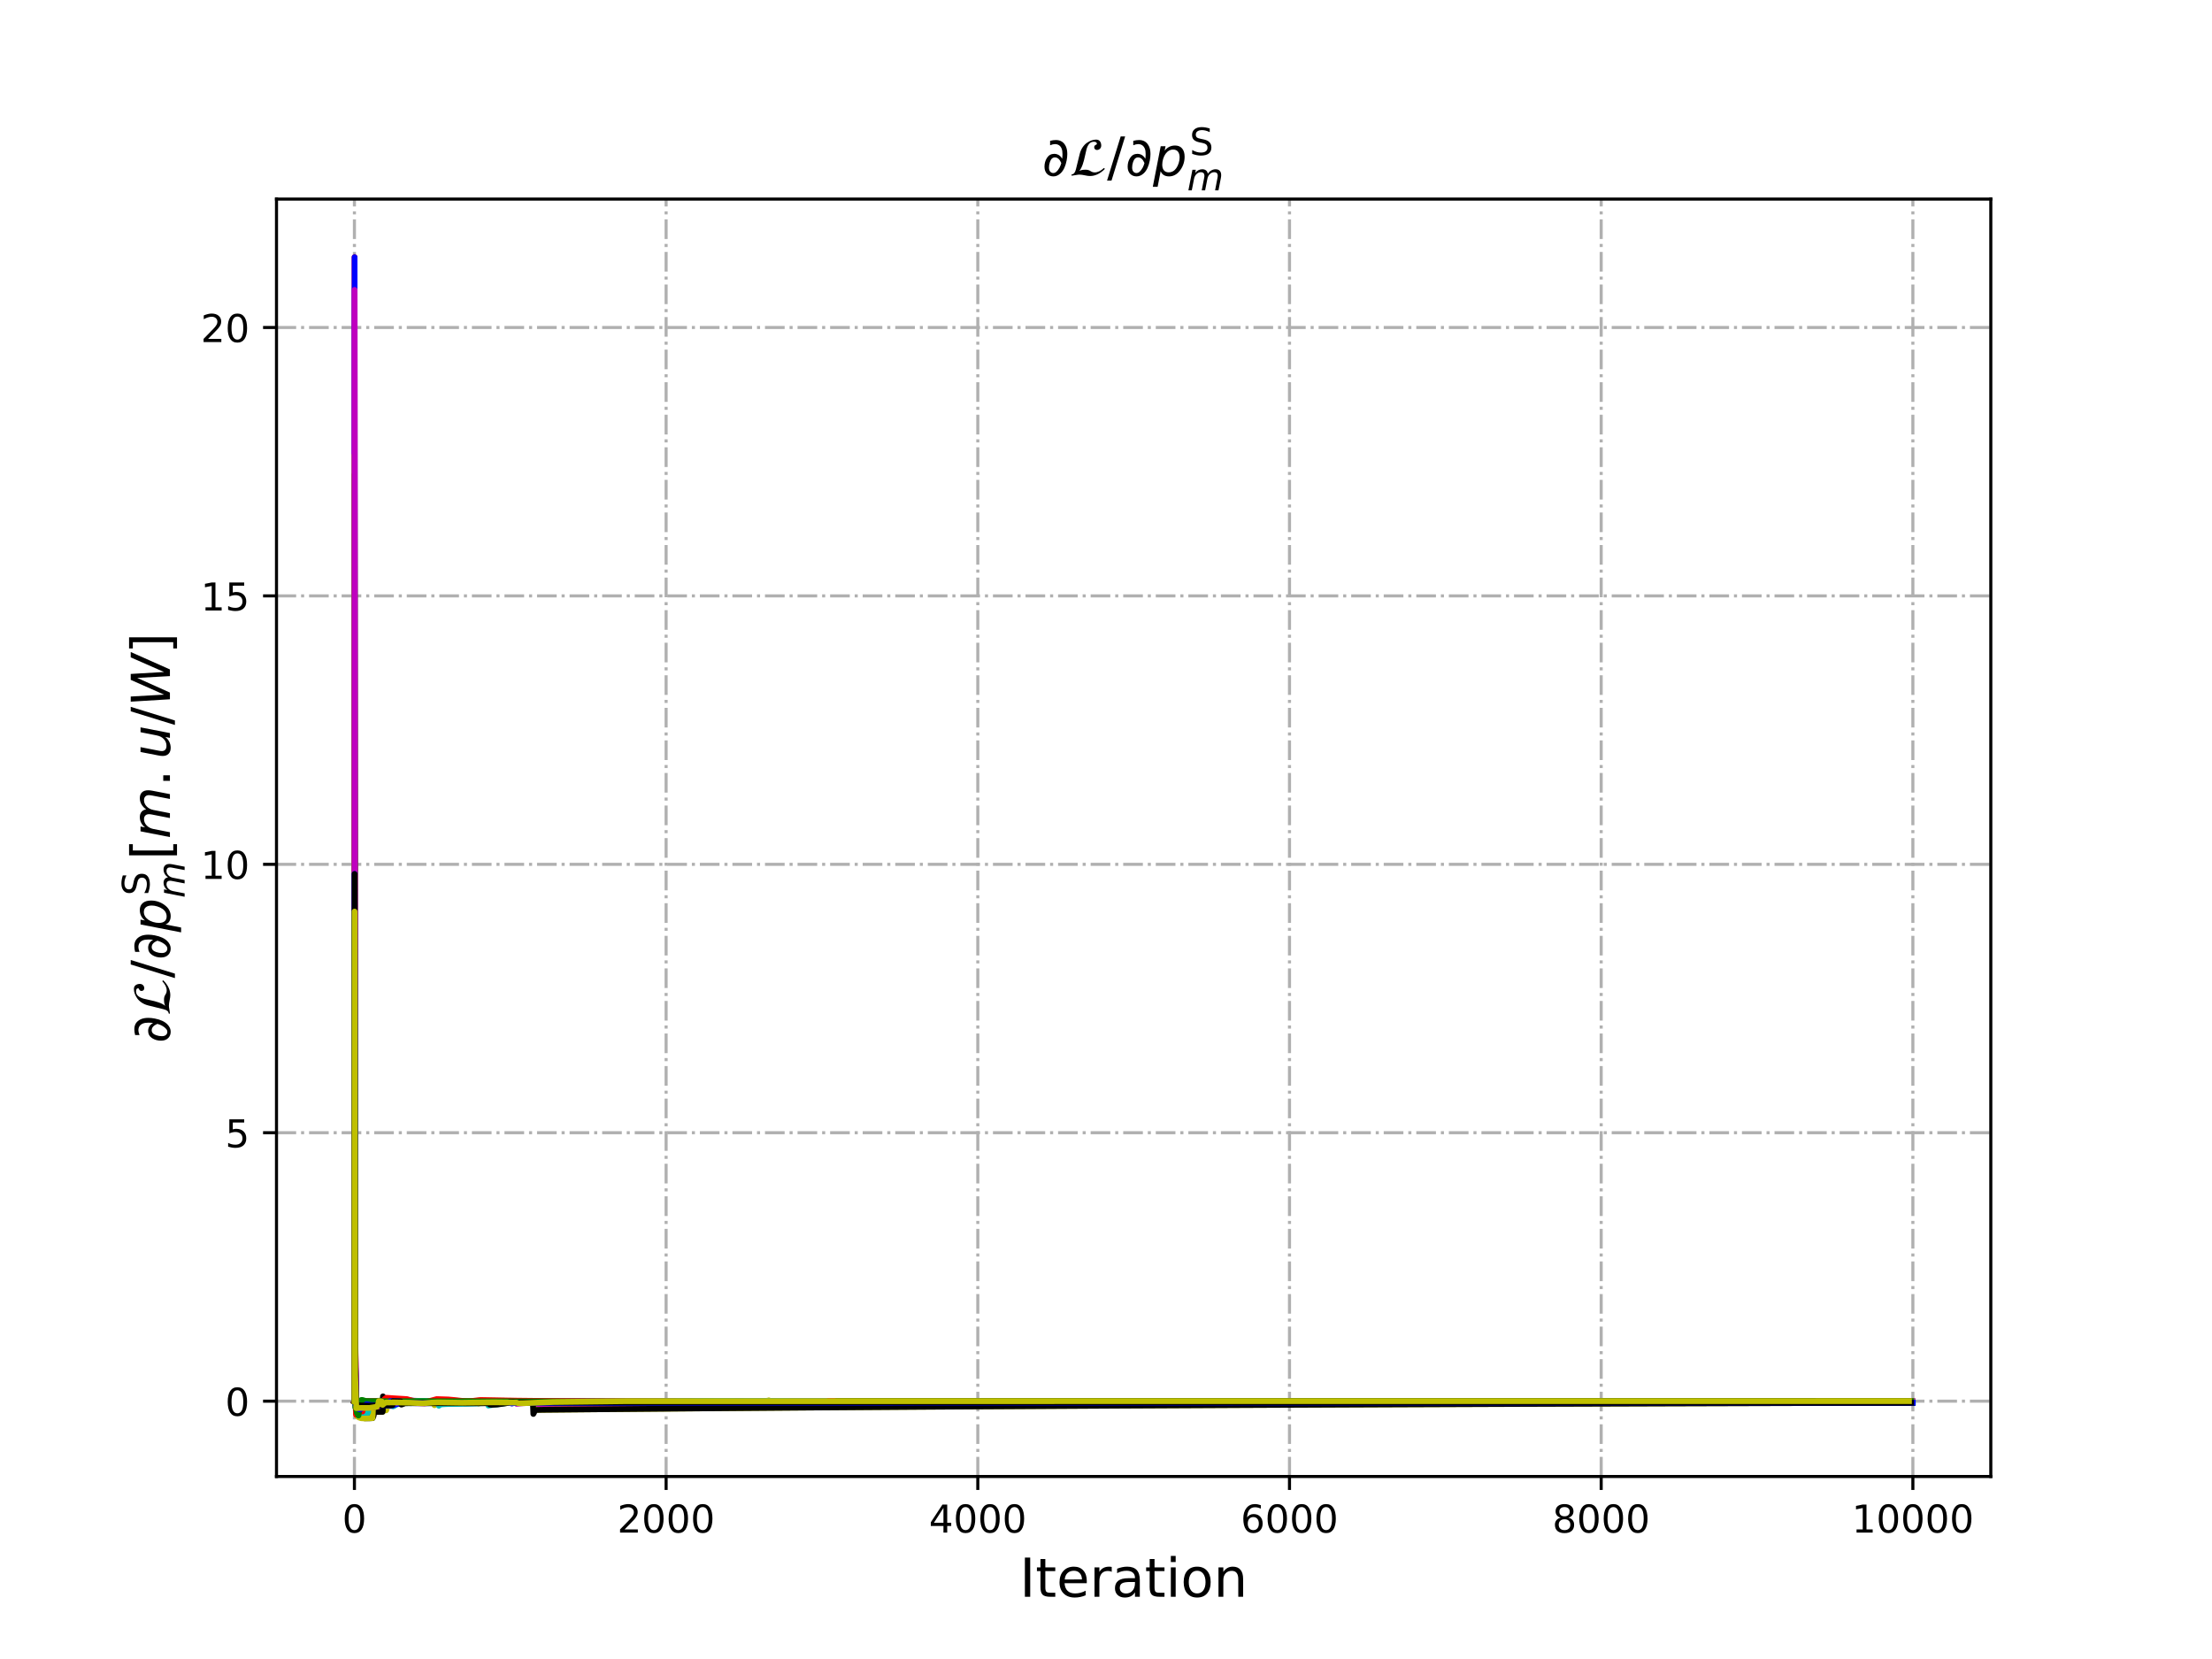 <?xml version="1.0" encoding="utf-8" standalone="no"?>
<!DOCTYPE svg PUBLIC "-//W3C//DTD SVG 1.1//EN"
  "http://www.w3.org/Graphics/SVG/1.1/DTD/svg11.dtd">
<!-- Created with matplotlib (http://matplotlib.org/) -->
<svg height="432pt" version="1.1" viewBox="0 0 576 432" width="576pt" xmlns="http://www.w3.org/2000/svg" xmlns:xlink="http://www.w3.org/1999/xlink">
 <defs>
  <style type="text/css">
*{stroke-linecap:butt;stroke-linejoin:round;}
  </style>
 </defs>
 <g id="figure_1">
  <g id="patch_1">
   <path d="M 0 432 
L 576 432 
L 576 0 
L 0 0 
z
" style="fill:#ffffff;"/>
  </g>
  <g id="axes_1">
   <g id="patch_2">
    <path d="M 72 384.48 
L 518.4 384.48 
L 518.4 51.84 
L 72 51.84 
z
" style="fill:#ffffff;"/>
   </g>
   <g id="matplotlib.axis_1">
    <g id="xtick_1">
     <g id="line2d_1">
      <path clip-path="url(#p2fcd6b8fbc)" d="M 92.291 384.48 
L 92.291 51.84 
" style="fill:none;stroke:#b0b0b0;stroke-dasharray:5.12,1.28,0.8,1.28;stroke-dashoffset:0;stroke-width:0.8;"/>
     </g>
     <g id="line2d_2">
      <defs>
       <path d="M 0 0 
L 0 3.5 
" id="m5655f7af2d" style="stroke:#000000;stroke-width:0.8;"/>
      </defs>
      <g>
       <use style="stroke:#000000;stroke-width:0.8;" x="92.291" xlink:href="#m5655f7af2d" y="384.48"/>
      </g>
     </g>
     <g id="text_1">
      <!-- 0 -->
      <defs>
       <path d="M 31.781 66.406 
Q 24.172 66.406 20.328 58.906 
Q 16.5 51.422 16.5 36.375 
Q 16.5 21.391 20.328 13.891 
Q 24.172 6.391 31.781 6.391 
Q 39.453 6.391 43.281 13.891 
Q 47.125 21.391 47.125 36.375 
Q 47.125 51.422 43.281 58.906 
Q 39.453 66.406 31.781 66.406 
z
M 31.781 74.219 
Q 44.047 74.219 50.516 64.516 
Q 56.984 54.828 56.984 36.375 
Q 56.984 17.969 50.516 8.266 
Q 44.047 -1.422 31.781 -1.422 
Q 19.531 -1.422 13.062 8.266 
Q 6.594 17.969 6.594 36.375 
Q 6.594 54.828 13.062 64.516 
Q 19.531 74.219 31.781 74.219 
z
" id="DejaVuSans-30"/>
      </defs>
      <g transform="translate(89.11 399.078)scale(0.1 -0.1)">
       <use xlink:href="#DejaVuSans-30"/>
      </g>
     </g>
    </g>
    <g id="xtick_2">
     <g id="line2d_3">
      <path clip-path="url(#p2fcd6b8fbc)" d="M 173.455 384.48 
L 173.455 51.84 
" style="fill:none;stroke:#b0b0b0;stroke-dasharray:5.12,1.28,0.8,1.28;stroke-dashoffset:0;stroke-width:0.8;"/>
     </g>
     <g id="line2d_4">
      <g>
       <use style="stroke:#000000;stroke-width:0.8;" x="173.455" xlink:href="#m5655f7af2d" y="384.48"/>
      </g>
     </g>
     <g id="text_2">
      <!-- 2000 -->
      <defs>
       <path d="M 19.188 8.297 
L 53.609 8.297 
L 53.609 0 
L 7.328 0 
L 7.328 8.297 
Q 12.938 14.109 22.625 23.891 
Q 32.328 33.688 34.812 36.531 
Q 39.547 41.844 41.422 45.531 
Q 43.312 49.219 43.312 52.781 
Q 43.312 58.594 39.234 62.25 
Q 35.156 65.922 28.609 65.922 
Q 23.969 65.922 18.812 64.312 
Q 13.672 62.703 7.812 59.422 
L 7.812 69.391 
Q 13.766 71.781 18.938 73 
Q 24.125 74.219 28.422 74.219 
Q 39.75 74.219 46.484 68.547 
Q 53.219 62.891 53.219 53.422 
Q 53.219 48.922 51.531 44.891 
Q 49.859 40.875 45.406 35.406 
Q 44.188 33.984 37.641 27.219 
Q 31.109 20.453 19.188 8.297 
z
" id="DejaVuSans-32"/>
      </defs>
      <g transform="translate(160.73 399.078)scale(0.1 -0.1)">
       <use xlink:href="#DejaVuSans-32"/>
       <use x="63.623" xlink:href="#DejaVuSans-30"/>
       <use x="127.246" xlink:href="#DejaVuSans-30"/>
       <use x="190.869" xlink:href="#DejaVuSans-30"/>
      </g>
     </g>
    </g>
    <g id="xtick_3">
     <g id="line2d_5">
      <path clip-path="url(#p2fcd6b8fbc)" d="M 254.618 384.48 
L 254.618 51.84 
" style="fill:none;stroke:#b0b0b0;stroke-dasharray:5.12,1.28,0.8,1.28;stroke-dashoffset:0;stroke-width:0.8;"/>
     </g>
     <g id="line2d_6">
      <g>
       <use style="stroke:#000000;stroke-width:0.8;" x="254.618" xlink:href="#m5655f7af2d" y="384.48"/>
      </g>
     </g>
     <g id="text_3">
      <!-- 4000 -->
      <defs>
       <path d="M 37.797 64.312 
L 12.891 25.391 
L 37.797 25.391 
z
M 35.203 72.906 
L 47.609 72.906 
L 47.609 25.391 
L 58.016 25.391 
L 58.016 17.188 
L 47.609 17.188 
L 47.609 0 
L 37.797 0 
L 37.797 17.188 
L 4.891 17.188 
L 4.891 26.703 
z
" id="DejaVuSans-34"/>
      </defs>
      <g transform="translate(241.893 399.078)scale(0.1 -0.1)">
       <use xlink:href="#DejaVuSans-34"/>
       <use x="63.623" xlink:href="#DejaVuSans-30"/>
       <use x="127.246" xlink:href="#DejaVuSans-30"/>
       <use x="190.869" xlink:href="#DejaVuSans-30"/>
      </g>
     </g>
    </g>
    <g id="xtick_4">
     <g id="line2d_7">
      <path clip-path="url(#p2fcd6b8fbc)" d="M 335.782 384.48 
L 335.782 51.84 
" style="fill:none;stroke:#b0b0b0;stroke-dasharray:5.12,1.28,0.8,1.28;stroke-dashoffset:0;stroke-width:0.8;"/>
     </g>
     <g id="line2d_8">
      <g>
       <use style="stroke:#000000;stroke-width:0.8;" x="335.782" xlink:href="#m5655f7af2d" y="384.48"/>
      </g>
     </g>
     <g id="text_4">
      <!-- 6000 -->
      <defs>
       <path d="M 33.016 40.375 
Q 26.375 40.375 22.484 35.828 
Q 18.609 31.297 18.609 23.391 
Q 18.609 15.531 22.484 10.953 
Q 26.375 6.391 33.016 6.391 
Q 39.656 6.391 43.531 10.953 
Q 47.406 15.531 47.406 23.391 
Q 47.406 31.297 43.531 35.828 
Q 39.656 40.375 33.016 40.375 
z
M 52.594 71.297 
L 52.594 62.312 
Q 48.875 64.062 45.094 64.984 
Q 41.312 65.922 37.594 65.922 
Q 27.828 65.922 22.672 59.328 
Q 17.531 52.734 16.797 39.406 
Q 19.672 43.656 24.016 45.922 
Q 28.375 48.188 33.594 48.188 
Q 44.578 48.188 50.953 41.516 
Q 57.328 34.859 57.328 23.391 
Q 57.328 12.156 50.688 5.359 
Q 44.047 -1.422 33.016 -1.422 
Q 20.359 -1.422 13.672 8.266 
Q 6.984 17.969 6.984 36.375 
Q 6.984 53.656 15.188 63.938 
Q 23.391 74.219 37.203 74.219 
Q 40.922 74.219 44.703 73.484 
Q 48.484 72.75 52.594 71.297 
z
" id="DejaVuSans-36"/>
      </defs>
      <g transform="translate(323.057 399.078)scale(0.1 -0.1)">
       <use xlink:href="#DejaVuSans-36"/>
       <use x="63.623" xlink:href="#DejaVuSans-30"/>
       <use x="127.246" xlink:href="#DejaVuSans-30"/>
       <use x="190.869" xlink:href="#DejaVuSans-30"/>
      </g>
     </g>
    </g>
    <g id="xtick_5">
     <g id="line2d_9">
      <path clip-path="url(#p2fcd6b8fbc)" d="M 416.945 384.48 
L 416.945 51.84 
" style="fill:none;stroke:#b0b0b0;stroke-dasharray:5.12,1.28,0.8,1.28;stroke-dashoffset:0;stroke-width:0.8;"/>
     </g>
     <g id="line2d_10">
      <g>
       <use style="stroke:#000000;stroke-width:0.8;" x="416.945" xlink:href="#m5655f7af2d" y="384.48"/>
      </g>
     </g>
     <g id="text_5">
      <!-- 8000 -->
      <defs>
       <path d="M 31.781 34.625 
Q 24.75 34.625 20.719 30.859 
Q 16.703 27.094 16.703 20.516 
Q 16.703 13.922 20.719 10.156 
Q 24.75 6.391 31.781 6.391 
Q 38.812 6.391 42.859 10.172 
Q 46.922 13.969 46.922 20.516 
Q 46.922 27.094 42.891 30.859 
Q 38.875 34.625 31.781 34.625 
z
M 21.922 38.812 
Q 15.578 40.375 12.031 44.719 
Q 8.5 49.078 8.5 55.328 
Q 8.5 64.062 14.719 69.141 
Q 20.953 74.219 31.781 74.219 
Q 42.672 74.219 48.875 69.141 
Q 55.078 64.062 55.078 55.328 
Q 55.078 49.078 51.531 44.719 
Q 48 40.375 41.703 38.812 
Q 48.828 37.156 52.797 32.312 
Q 56.781 27.484 56.781 20.516 
Q 56.781 9.906 50.312 4.234 
Q 43.844 -1.422 31.781 -1.422 
Q 19.734 -1.422 13.25 4.234 
Q 6.781 9.906 6.781 20.516 
Q 6.781 27.484 10.781 32.312 
Q 14.797 37.156 21.922 38.812 
z
M 18.312 54.391 
Q 18.312 48.734 21.844 45.562 
Q 25.391 42.391 31.781 42.391 
Q 38.141 42.391 41.719 45.562 
Q 45.312 48.734 45.312 54.391 
Q 45.312 60.062 41.719 63.234 
Q 38.141 66.406 31.781 66.406 
Q 25.391 66.406 21.844 63.234 
Q 18.312 60.062 18.312 54.391 
z
" id="DejaVuSans-38"/>
      </defs>
      <g transform="translate(404.22 399.078)scale(0.1 -0.1)">
       <use xlink:href="#DejaVuSans-38"/>
       <use x="63.623" xlink:href="#DejaVuSans-30"/>
       <use x="127.246" xlink:href="#DejaVuSans-30"/>
       <use x="190.869" xlink:href="#DejaVuSans-30"/>
      </g>
     </g>
    </g>
    <g id="xtick_6">
     <g id="line2d_11">
      <path clip-path="url(#p2fcd6b8fbc)" d="M 498.109 384.48 
L 498.109 51.84 
" style="fill:none;stroke:#b0b0b0;stroke-dasharray:5.12,1.28,0.8,1.28;stroke-dashoffset:0;stroke-width:0.8;"/>
     </g>
     <g id="line2d_12">
      <g>
       <use style="stroke:#000000;stroke-width:0.8;" x="498.109" xlink:href="#m5655f7af2d" y="384.48"/>
      </g>
     </g>
     <g id="text_6">
      <!-- 10000 -->
      <defs>
       <path d="M 12.406 8.297 
L 28.516 8.297 
L 28.516 63.922 
L 10.984 60.406 
L 10.984 69.391 
L 28.422 72.906 
L 38.281 72.906 
L 38.281 8.297 
L 54.391 8.297 
L 54.391 0 
L 12.406 0 
z
" id="DejaVuSans-31"/>
      </defs>
      <g transform="translate(482.203 399.078)scale(0.1 -0.1)">
       <use xlink:href="#DejaVuSans-31"/>
       <use x="63.623" xlink:href="#DejaVuSans-30"/>
       <use x="127.246" xlink:href="#DejaVuSans-30"/>
       <use x="190.869" xlink:href="#DejaVuSans-30"/>
       <use x="254.492" xlink:href="#DejaVuSans-30"/>
      </g>
     </g>
    </g>
    <g id="text_7">
     <!-- Iteration -->
     <defs>
      <path d="M 9.812 72.906 
L 19.672 72.906 
L 19.672 0 
L 9.812 0 
z
" id="DejaVuSans-49"/>
      <path d="M 18.312 70.219 
L 18.312 54.688 
L 36.812 54.688 
L 36.812 47.703 
L 18.312 47.703 
L 18.312 18.016 
Q 18.312 11.328 20.141 9.422 
Q 21.969 7.516 27.594 7.516 
L 36.812 7.516 
L 36.812 0 
L 27.594 0 
Q 17.188 0 13.234 3.875 
Q 9.281 7.766 9.281 18.016 
L 9.281 47.703 
L 2.688 47.703 
L 2.688 54.688 
L 9.281 54.688 
L 9.281 70.219 
z
" id="DejaVuSans-74"/>
      <path d="M 56.203 29.594 
L 56.203 25.203 
L 14.891 25.203 
Q 15.484 15.922 20.484 11.062 
Q 25.484 6.203 34.422 6.203 
Q 39.594 6.203 44.453 7.469 
Q 49.312 8.734 54.109 11.281 
L 54.109 2.781 
Q 49.266 0.734 44.188 -0.344 
Q 39.109 -1.422 33.891 -1.422 
Q 20.797 -1.422 13.156 6.188 
Q 5.516 13.812 5.516 26.812 
Q 5.516 40.234 12.766 48.109 
Q 20.016 56 32.328 56 
Q 43.359 56 49.781 48.891 
Q 56.203 41.797 56.203 29.594 
z
M 47.219 32.234 
Q 47.125 39.594 43.094 43.984 
Q 39.062 48.391 32.422 48.391 
Q 24.906 48.391 20.391 44.141 
Q 15.875 39.891 15.188 32.172 
z
" id="DejaVuSans-65"/>
      <path d="M 41.109 46.297 
Q 39.594 47.172 37.812 47.578 
Q 36.031 48 33.891 48 
Q 26.266 48 22.188 43.047 
Q 18.109 38.094 18.109 28.812 
L 18.109 0 
L 9.078 0 
L 9.078 54.688 
L 18.109 54.688 
L 18.109 46.188 
Q 20.953 51.172 25.484 53.578 
Q 30.031 56 36.531 56 
Q 37.453 56 38.578 55.875 
Q 39.703 55.766 41.062 55.516 
z
" id="DejaVuSans-72"/>
      <path d="M 34.281 27.484 
Q 23.391 27.484 19.188 25 
Q 14.984 22.516 14.984 16.5 
Q 14.984 11.719 18.141 8.906 
Q 21.297 6.109 26.703 6.109 
Q 34.188 6.109 38.703 11.406 
Q 43.219 16.703 43.219 25.484 
L 43.219 27.484 
z
M 52.203 31.203 
L 52.203 0 
L 43.219 0 
L 43.219 8.297 
Q 40.141 3.328 35.547 0.953 
Q 30.953 -1.422 24.312 -1.422 
Q 15.922 -1.422 10.953 3.297 
Q 6 8.016 6 15.922 
Q 6 25.141 12.172 29.828 
Q 18.359 34.516 30.609 34.516 
L 43.219 34.516 
L 43.219 35.406 
Q 43.219 41.609 39.141 45 
Q 35.062 48.391 27.688 48.391 
Q 23 48.391 18.547 47.266 
Q 14.109 46.141 10.016 43.891 
L 10.016 52.203 
Q 14.938 54.109 19.578 55.047 
Q 24.219 56 28.609 56 
Q 40.484 56 46.344 49.844 
Q 52.203 43.703 52.203 31.203 
z
" id="DejaVuSans-61"/>
      <path d="M 9.422 54.688 
L 18.406 54.688 
L 18.406 0 
L 9.422 0 
z
M 9.422 75.984 
L 18.406 75.984 
L 18.406 64.594 
L 9.422 64.594 
z
" id="DejaVuSans-69"/>
      <path d="M 30.609 48.391 
Q 23.391 48.391 19.188 42.75 
Q 14.984 37.109 14.984 27.297 
Q 14.984 17.484 19.156 11.844 
Q 23.344 6.203 30.609 6.203 
Q 37.797 6.203 41.984 11.859 
Q 46.188 17.531 46.188 27.297 
Q 46.188 37.016 41.984 42.703 
Q 37.797 48.391 30.609 48.391 
z
M 30.609 56 
Q 42.328 56 49.016 48.375 
Q 55.719 40.766 55.719 27.297 
Q 55.719 13.875 49.016 6.219 
Q 42.328 -1.422 30.609 -1.422 
Q 18.844 -1.422 12.172 6.219 
Q 5.516 13.875 5.516 27.297 
Q 5.516 40.766 12.172 48.375 
Q 18.844 56 30.609 56 
z
" id="DejaVuSans-6f"/>
      <path d="M 54.891 33.016 
L 54.891 0 
L 45.906 0 
L 45.906 32.719 
Q 45.906 40.484 42.875 44.328 
Q 39.844 48.188 33.797 48.188 
Q 26.516 48.188 22.312 43.547 
Q 18.109 38.922 18.109 30.906 
L 18.109 0 
L 9.078 0 
L 9.078 54.688 
L 18.109 54.688 
L 18.109 46.188 
Q 21.344 51.125 25.703 53.562 
Q 30.078 56 35.797 56 
Q 45.219 56 50.047 50.172 
Q 54.891 44.344 54.891 33.016 
z
" id="DejaVuSans-6e"/>
     </defs>
     <g transform="translate(265.508 415.796)scale(0.14 -0.14)">
      <use xlink:href="#DejaVuSans-49"/>
      <use x="29.492" xlink:href="#DejaVuSans-74"/>
      <use x="68.701" xlink:href="#DejaVuSans-65"/>
      <use x="130.225" xlink:href="#DejaVuSans-72"/>
      <use x="171.338" xlink:href="#DejaVuSans-61"/>
      <use x="232.617" xlink:href="#DejaVuSans-74"/>
      <use x="271.826" xlink:href="#DejaVuSans-69"/>
      <use x="299.609" xlink:href="#DejaVuSans-6f"/>
      <use x="360.791" xlink:href="#DejaVuSans-6e"/>
     </g>
    </g>
   </g>
   <g id="matplotlib.axis_2">
    <g id="ytick_1">
     <g id="line2d_13">
      <path clip-path="url(#p2fcd6b8fbc)" d="M 72 364.859 
L 518.4 364.859 
" style="fill:none;stroke:#b0b0b0;stroke-dasharray:5.12,1.28,0.8,1.28;stroke-dashoffset:0;stroke-width:0.8;"/>
     </g>
     <g id="line2d_14">
      <defs>
       <path d="M 0 0 
L -3.5 0 
" id="m1cc6965c00" style="stroke:#000000;stroke-width:0.8;"/>
      </defs>
      <g>
       <use style="stroke:#000000;stroke-width:0.8;" x="72" xlink:href="#m1cc6965c00" y="364.859"/>
      </g>
     </g>
     <g id="text_8">
      <!-- 0 -->
      <g transform="translate(58.638 368.658)scale(0.1 -0.1)">
       <use xlink:href="#DejaVuSans-30"/>
      </g>
     </g>
    </g>
    <g id="ytick_2">
     <g id="line2d_15">
      <path clip-path="url(#p2fcd6b8fbc)" d="M 72 294.962 
L 518.4 294.962 
" style="fill:none;stroke:#b0b0b0;stroke-dasharray:5.12,1.28,0.8,1.28;stroke-dashoffset:0;stroke-width:0.8;"/>
     </g>
     <g id="line2d_16">
      <g>
       <use style="stroke:#000000;stroke-width:0.8;" x="72" xlink:href="#m1cc6965c00" y="294.962"/>
      </g>
     </g>
     <g id="text_9">
      <!-- 5 -->
      <defs>
       <path d="M 10.797 72.906 
L 49.516 72.906 
L 49.516 64.594 
L 19.828 64.594 
L 19.828 46.734 
Q 21.969 47.469 24.109 47.828 
Q 26.266 48.188 28.422 48.188 
Q 40.625 48.188 47.75 41.5 
Q 54.891 34.812 54.891 23.391 
Q 54.891 11.625 47.562 5.094 
Q 40.234 -1.422 26.906 -1.422 
Q 22.312 -1.422 17.547 -0.641 
Q 12.797 0.141 7.719 1.703 
L 7.719 11.625 
Q 12.109 9.234 16.797 8.062 
Q 21.484 6.891 26.703 6.891 
Q 35.156 6.891 40.078 11.328 
Q 45.016 15.766 45.016 23.391 
Q 45.016 31 40.078 35.438 
Q 35.156 39.891 26.703 39.891 
Q 22.75 39.891 18.812 39.016 
Q 14.891 38.141 10.797 36.281 
z
" id="DejaVuSans-35"/>
      </defs>
      <g transform="translate(58.638 298.761)scale(0.1 -0.1)">
       <use xlink:href="#DejaVuSans-35"/>
      </g>
     </g>
    </g>
    <g id="ytick_3">
     <g id="line2d_17">
      <path clip-path="url(#p2fcd6b8fbc)" d="M 72 225.066 
L 518.4 225.066 
" style="fill:none;stroke:#b0b0b0;stroke-dasharray:5.12,1.28,0.8,1.28;stroke-dashoffset:0;stroke-width:0.8;"/>
     </g>
     <g id="line2d_18">
      <g>
       <use style="stroke:#000000;stroke-width:0.8;" x="72" xlink:href="#m1cc6965c00" y="225.066"/>
      </g>
     </g>
     <g id="text_10">
      <!-- 10 -->
      <g transform="translate(52.275 228.865)scale(0.1 -0.1)">
       <use xlink:href="#DejaVuSans-31"/>
       <use x="63.623" xlink:href="#DejaVuSans-30"/>
      </g>
     </g>
    </g>
    <g id="ytick_4">
     <g id="line2d_19">
      <path clip-path="url(#p2fcd6b8fbc)" d="M 72 155.169 
L 518.4 155.169 
" style="fill:none;stroke:#b0b0b0;stroke-dasharray:5.12,1.28,0.8,1.28;stroke-dashoffset:0;stroke-width:0.8;"/>
     </g>
     <g id="line2d_20">
      <g>
       <use style="stroke:#000000;stroke-width:0.8;" x="72" xlink:href="#m1cc6965c00" y="155.169"/>
      </g>
     </g>
     <g id="text_11">
      <!-- 15 -->
      <g transform="translate(52.275 158.969)scale(0.1 -0.1)">
       <use xlink:href="#DejaVuSans-31"/>
       <use x="63.623" xlink:href="#DejaVuSans-35"/>
      </g>
     </g>
    </g>
    <g id="ytick_5">
     <g id="line2d_21">
      <path clip-path="url(#p2fcd6b8fbc)" d="M 72 85.273 
L 518.4 85.273 
" style="fill:none;stroke:#b0b0b0;stroke-dasharray:5.12,1.28,0.8,1.28;stroke-dashoffset:0;stroke-width:0.8;"/>
     </g>
     <g id="line2d_22">
      <g>
       <use style="stroke:#000000;stroke-width:0.8;" x="72" xlink:href="#m1cc6965c00" y="85.273"/>
      </g>
     </g>
     <g id="text_12">
      <!-- 20 -->
      <g transform="translate(52.275 89.072)scale(0.1 -0.1)">
       <use xlink:href="#DejaVuSans-32"/>
       <use x="63.623" xlink:href="#DejaVuSans-30"/>
      </g>
     </g>
    </g>
    <g id="text_13">
     <!-- $\partial \mathcal{L}/ \partial p^\mathrm{S}_{m}[m.u/W]$ -->
     <defs>
      <path d="M 21.344 -1.422 
Q 14.453 -1.422 9.969 2.734 
Q 4.641 7.672 4.641 16.609 
Q 4.641 25.875 9.328 33.109 
Q 14.156 40.531 22.859 40.531 
Q 28.562 40.531 33.062 36.969 
Q 35.688 34.859 37.5 31.344 
Q 38.141 35.297 38.141 39.797 
Q 38.141 46.391 36.578 50.203 
Q 33.109 58.641 23.922 58.641 
Q 20.453 58.641 15.094 56.5 
L 15.094 64.703 
Q 20.75 66.219 25.828 66.219 
Q 38.922 66.219 44.484 54.203 
Q 47.078 48.531 47.078 40.094 
Q 47.078 34.578 45.844 28.172 
Q 42.781 12.156 34.812 4.547 
Q 28.562 -1.422 21.344 -1.422 
z
M 12.984 15.141 
Q 12.984 10.25 15.141 7.625 
Q 17.438 4.828 20.953 4.828 
Q 24.078 4.828 26.562 7.031 
Q 30.078 10.062 32.672 14.984 
Q 34.812 19.047 35.891 23.391 
Q 31.547 33.891 24.031 33.891 
Q 17.578 33.891 14.75 25.391 
Q 12.984 20.125 12.984 15.141 
z
" id="DejaVuSans-2202"/>
      <path d="M 63.594 14.297 
L 65.297 12.5 
Q 52.297 -0.703 37.703 -0.703 
Q 33.703 -0.703 28.906 0.406 
Q 21.797 1.906 17.906 1.906 
Q 15.703 1.906 10.5 0.953 
Q 5.297 0 3 0 
L 3.594 2.406 
Q 9.094 2.406 11.406 11.703 
L 18.406 40.094 
Q 20.094 47 23.688 52.391 
Q 27.297 57.797 31.641 60.844 
Q 36 63.906 40.391 65.453 
Q 44.797 67 48.797 67 
Q 53.797 67 56.141 63.797 
Q 58.5 60.594 58.5 56 
Q 58.5 52.297 56.141 50 
Q 53.797 47.703 50.406 47.703 
Q 48.203 47.703 46.797 49.203 
Q 45.406 50.703 45.406 52.797 
Q 45.406 54.406 46.203 55.5 
Q 47 56.594 47.891 56.938 
Q 48.797 57.297 49.594 57.891 
Q 50.406 58.5 50.406 59.203 
Q 50.406 63 44.594 63 
Q 39.406 63 36.094 59.141 
Q 32.797 55.297 31.094 48.938 
Q 29.406 42.594 28.047 35.688 
Q 26.703 28.797 24.203 21.297 
Q 21.703 13.797 18.094 9.203 
L 18.094 8.797 
Q 21.297 11 29.5 11 
Q 34.797 11 38.438 8.5 
Q 42.094 6 46.297 6 
Q 54.797 6 63.594 14.297 
z
" id="STIXNonUnicode-Italic-e238"/>
      <path d="M 25.391 72.906 
L 33.688 72.906 
L 8.297 -9.281 
L 0 -9.281 
z
" id="DejaVuSans-2f"/>
      <path d="M 49.609 33.688 
Q 49.609 40.875 46.484 44.672 
Q 43.359 48.484 37.5 48.484 
Q 33.5 48.484 29.859 46.438 
Q 26.219 44.391 23.391 40.484 
Q 20.609 36.625 18.938 31.156 
Q 17.281 25.688 17.281 20.312 
Q 17.281 13.484 20.406 9.797 
Q 23.531 6.109 29.297 6.109 
Q 33.547 6.109 37.188 8.109 
Q 40.828 10.109 43.406 13.922 
Q 46.188 17.922 47.891 23.344 
Q 49.609 28.766 49.609 33.688 
z
M 21.781 46.391 
Q 25.391 51.125 30.297 53.562 
Q 35.203 56 41.219 56 
Q 49.609 56 54.25 50.5 
Q 58.891 45.016 58.891 35.109 
Q 58.891 27 56 19.656 
Q 53.125 12.312 47.703 6.5 
Q 44.094 2.641 39.547 0.609 
Q 35.016 -1.422 29.984 -1.422 
Q 24.172 -1.422 20.219 1 
Q 16.266 3.422 14.312 8.203 
L 8.688 -20.797 
L -0.297 -20.797 
L 14.406 54.688 
L 23.391 54.688 
z
" id="DejaVuSans-Oblique-70"/>
      <path d="M 53.516 70.516 
L 53.516 60.891 
Q 47.906 63.578 42.922 64.891 
Q 37.938 66.219 33.297 66.219 
Q 25.25 66.219 20.875 63.094 
Q 16.5 59.969 16.5 54.203 
Q 16.5 49.359 19.406 46.891 
Q 22.312 44.438 30.422 42.922 
L 36.375 41.703 
Q 47.406 39.594 52.656 34.297 
Q 57.906 29 57.906 20.125 
Q 57.906 9.516 50.797 4.047 
Q 43.703 -1.422 29.984 -1.422 
Q 24.812 -1.422 18.969 -0.25 
Q 13.141 0.922 6.891 3.219 
L 6.891 13.375 
Q 12.891 10.016 18.656 8.297 
Q 24.422 6.594 29.984 6.594 
Q 38.422 6.594 43.016 9.906 
Q 47.609 13.234 47.609 19.391 
Q 47.609 24.75 44.312 27.781 
Q 41.016 30.812 33.5 32.328 
L 27.484 33.5 
Q 16.453 35.688 11.516 40.375 
Q 6.594 45.062 6.594 53.422 
Q 6.594 63.094 13.406 68.656 
Q 20.219 74.219 32.172 74.219 
Q 37.312 74.219 42.625 73.281 
Q 47.953 72.359 53.516 70.516 
z
" id="DejaVuSans-53"/>
      <path d="M 89.797 33.016 
L 83.406 0 
L 74.422 0 
L 80.719 32.719 
Q 81.109 34.812 81.297 36.328 
Q 81.5 37.844 81.5 38.922 
Q 81.5 43.312 79.047 45.75 
Q 76.609 48.188 72.219 48.188 
Q 65.672 48.188 60.547 43.281 
Q 55.422 38.375 53.906 30.516 
L 47.906 0 
L 38.922 0 
L 45.312 32.719 
Q 45.703 34.516 45.891 36.047 
Q 46.094 37.594 46.094 38.812 
Q 46.094 43.266 43.656 45.719 
Q 41.219 48.188 36.922 48.188 
Q 30.281 48.188 25.141 43.281 
Q 20.016 38.375 18.5 30.516 
L 12.5 0 
L 3.516 0 
L 14.203 54.688 
L 23.188 54.688 
L 21.484 46.188 
Q 25.141 50.984 30.047 53.484 
Q 34.969 56 40.578 56 
Q 46.531 56 50.359 52.875 
Q 54.203 49.75 54.984 44.188 
Q 59.078 49.953 64.469 52.969 
Q 69.875 56 75.875 56 
Q 82.906 56 86.734 51.953 
Q 90.578 47.906 90.578 40.484 
Q 90.578 38.875 90.375 36.938 
Q 90.188 35.016 89.797 33.016 
z
" id="DejaVuSans-Oblique-6d"/>
      <path d="M 8.594 75.984 
L 29.297 75.984 
L 29.297 69 
L 17.578 69 
L 17.578 -6.203 
L 29.297 -6.203 
L 29.297 -13.188 
L 8.594 -13.188 
z
" id="DejaVuSans-5b"/>
      <path d="M 10.688 12.406 
L 21 12.406 
L 21 0 
L 10.688 0 
z
" id="DejaVuSans-2e"/>
      <path d="M 6.688 21.688 
L 13.094 54.688 
L 22.125 54.688 
L 15.719 22.016 
Q 15.234 19.625 15.016 17.922 
Q 14.797 16.219 14.797 15.094 
Q 14.797 10.938 17.328 8.656 
Q 19.875 6.391 24.516 6.391 
Q 31.734 6.391 37 11.266 
Q 42.281 16.156 43.891 24.422 
L 49.906 54.688 
L 58.891 54.688 
L 48.297 0 
L 39.312 0 
L 41.109 8.594 
Q 37.312 3.812 32.062 1.188 
Q 26.812 -1.422 20.906 -1.422 
Q 13.719 -1.422 9.719 2.516 
Q 5.719 6.453 5.719 13.484 
Q 5.719 14.938 5.953 17.141 
Q 6.203 19.344 6.688 21.688 
z
" id="DejaVuSans-Oblique-75"/>
      <path d="M 9.625 72.906 
L 19.188 72.906 
L 22.703 10.891 
L 50.203 72.906 
L 61.188 72.906 
L 64.797 10.891 
L 92 72.906 
L 102 72.906 
L 69.578 0 
L 57.172 0 
L 53.812 60.797 
L 26.516 0 
L 14.109 0 
z
" id="DejaVuSans-Oblique-57"/>
      <path d="M 30.422 75.984 
L 30.422 -13.188 
L 9.719 -13.188 
L 9.719 -6.203 
L 21.391 -6.203 
L 21.391 69 
L 9.719 69 
L 9.719 75.984 
z
" id="DejaVuSans-5d"/>
     </defs>
     <g transform="translate(44.355 271.64)rotate(-90)scale(0.14 -0.14)">
      <use transform="translate(0 0.766)" xlink:href="#DejaVuSans-2202"/>
      <use transform="translate(51.709 0.766)" xlink:href="#STIXNonUnicode-Italic-e238"/>
      <use transform="translate(121.009 0.766)" xlink:href="#DejaVuSans-2f"/>
      <use transform="translate(154.7 0.766)" xlink:href="#DejaVuSans-2202"/>
      <use transform="translate(206.409 0.766)" xlink:href="#DejaVuSans-Oblique-70"/>
      <use transform="translate(274.536 39.047)scale(0.7)" xlink:href="#DejaVuSans-53"/>
      <use transform="translate(269.886 -26.578)scale(0.7)" xlink:href="#DejaVuSans-Oblique-6d"/>
      <use transform="translate(340.809 0.766)" xlink:href="#DejaVuSans-5b"/>
      <use transform="translate(379.822 0.766)" xlink:href="#DejaVuSans-Oblique-6d"/>
      <use transform="translate(477.235 0.766)" xlink:href="#DejaVuSans-2e"/>
      <use transform="translate(528.504 0.766)" xlink:href="#DejaVuSans-Oblique-75"/>
      <use transform="translate(591.883 0.766)" xlink:href="#DejaVuSans-2f"/>
      <use transform="translate(625.574 0.766)" xlink:href="#DejaVuSans-Oblique-57"/>
      <use transform="translate(724.451 0.766)" xlink:href="#DejaVuSans-5d"/>
     </g>
    </g>
   </g>
   <g id="line2d_23">
    <path clip-path="url(#p2fcd6b8fbc)" d="M 92.291 364.859 
L 92.413 364.859 
L 92.494 365.377 
L 92.981 366.722 
L 93.305 366.935 
L 93.752 366.995 
L 94.279 366.153 
L 94.929 365.644 
L 95.375 365.485 
L 95.659 365.797 
L 96.146 365.907 
L 98.743 365.931 
L 101.584 366.009 
L 101.828 366.106 
L 102.396 365.813 
L 103.897 365.109 
L 104.912 365.307 
L 108.28 365.314 
L 497.866 365.25 
L 497.866 365.25 
" style="fill:none;stroke:#bf00bf;stroke-linecap:square;stroke-width:1.5;"/>
   </g>
   <g id="line2d_24">
    <path clip-path="url(#p2fcd6b8fbc)" d="M 92.291 364.859 
L 92.494 364.913 
L 93.103 365.646 
L 93.59 365.857 
L 94.563 365.99 
L 97.607 366.026 
L 102.193 366.099 
L 102.355 366.215 
L 102.72 366.053 
L 104.384 365.142 
L 105.074 365.368 
L 110.431 365.372 
L 127.029 365.362 
L 127.191 366.016 
L 127.435 365.971 
L 128.328 365.819 
L 131.29 365.444 
L 131.939 365.193 
L 133.035 365.024 
L 135.226 365.198 
L 147.076 365.224 
L 498.109 365.256 
L 498.109 365.256 
" style="fill:none;stroke:#00bfbf;stroke-linecap:square;stroke-width:1.5;"/>
   </g>
   <g id="line2d_25">
    <path clip-path="url(#p2fcd6b8fbc)" d="M 92.291 364.859 
L 92.575 364.969 
L 93.021 365.395 
L 94.645 366.136 
L 96.917 366.605 
L 98.135 366.605 
L 99.23 366.354 
L 100.975 365.791 
L 102.639 365.499 
L 104.831 365.212 
L 108.524 365.193 
L 113.15 365.187 
L 117.127 365.152 
L 150.688 365.235 
L 160.103 365.183 
L 430.175 365.073 
L 436.749 365.07 
L 497.379 365.046 
L 497.379 365.046 
" style="fill:none;stroke:#ff0000;stroke-linecap:square;stroke-width:1.5;"/>
   </g>
   <g id="line2d_26">
    <path clip-path="url(#p2fcd6b8fbc)" d="M 92.291 364.859 
L 92.697 364.926 
L 94.401 365.888 
L 95.74 366.356 
L 97.282 366.619 
L 98.216 366.605 
L 99.839 366.272 
L 103.978 365.377 
L 104.831 365.225 
L 127.354 365.334 
L 127.922 365.421 
L 130.235 365.365 
L 131.899 365.2 
L 133.36 365.05 
L 136.444 365.102 
L 141.03 365.25 
L 143.83 365.334 
L 404.162 365.224 
L 407.449 365.221 
L 498.069 365.17 
L 498.069 365.17 
" style="fill:none;stroke:#008000;stroke-linecap:square;stroke-width:1.5;"/>
   </g>
   <g id="line2d_27">
    <path clip-path="url(#p2fcd6b8fbc)" d="M 92.291 364.859 
L 92.575 364.937 
L 93.752 366.16 
L 94.077 366.212 
L 95.7 366.099 
L 96.795 366.401 
L 98.135 366.475 
L 99.393 366.282 
L 103.167 365.541 
L 104.181 365.244 
L 106.413 365.2 
L 141.273 365.31 
L 146.589 365.384 
L 331.764 365.274 
L 335.051 365.271 
L 497.744 365.187 
L 497.744 365.187 
" style="fill:none;stroke:#0000ff;stroke-linecap:square;stroke-width:1.5;"/>
   </g>
   <g id="line2d_28">
    <path clip-path="url(#p2fcd6b8fbc)" d="M 92.291 364.859 
L 92.778 364.961 
L 94.604 365.973 
L 96.024 366.511 
L 97.242 366.778 
L 98.135 366.799 
L 99.271 366.531 
L 102.72 365.695 
L 104.019 365.359 
L 105.034 365.212 
L 109.051 365.113 
L 127.435 365.224 
L 128.287 365.264 
L 131.858 365.155 
L 134.699 365.07 
L 139.569 365.096 
L 145.534 365.398 
L 313.665 365.288 
L 316.952 365.285 
L 469.255 365.175 
L 472.543 365.172 
L 497.744 365.155 
L 497.744 365.155 
" style="fill:none;stroke:#000000;stroke-linecap:square;stroke-width:1.5;"/>
   </g>
   <g id="line2d_29">
    <path clip-path="url(#p2fcd6b8fbc)" d="M 92.291 364.859 
L 92.453 364.906 
L 92.697 365.685 
L 93.103 366.644 
L 93.59 367.19 
L 94.198 367.483 
L 95.091 367.617 
L 97.526 367.655 
L 99.636 367.645 
L 99.758 367.301 
L 100.123 365.84 
L 100.367 365.381 
L 100.854 365.008 
L 101.462 364.891 
L 103.491 364.86 
L 138.757 364.861 
L 139.244 366.891 
L 139.528 367.072 
L 140.177 367.118 
L 152.19 367.007 
L 165.501 366.888 
L 199.386 366.61 
L 214.239 366.5 
L 225.115 366.423 
L 241.835 366.313 
L 245.771 366.287 
L 263.993 366.177 
L 273.651 366.121 
L 294.348 366.011 
L 298.122 365.991 
L 320.969 365.881 
L 329.735 365.84 
L 355.789 365.73 
L 364.149 365.696 
L 394.017 365.586 
L 397.588 365.573 
L 405.623 365.545 
L 441.051 365.435 
L 448.356 365.412 
L 497.825 365.284 
L 497.825 365.284 
" style="fill:none;stroke:#bfbf00;stroke-linecap:square;stroke-width:1.5;"/>
   </g>
   <g id="line2d_30">
    <path clip-path="url(#p2fcd6b8fbc)" d="M 92.291 364.859 
L 92.697 364.948 
L 94.523 366.333 
L 95.74 366.873 
L 97.08 367.197 
L 98.054 367.238 
L 99.068 367.007 
L 100.001 366.64 
L 100.975 365.857 
L 101.746 365.548 
L 102.923 365.32 
L 106.008 365.032 
L 110.756 364.979 
L 139.001 365.068 
L 139.812 365.553 
L 140.786 365.744 
L 143.018 365.865 
L 180.272 365.755 
L 183.843 365.742 
L 228.118 365.632 
L 231.568 365.623 
L 282.295 365.513 
L 289.478 365.498 
L 346.13 365.387 
L 349.539 365.38 
L 416.134 365.27 
L 419.502 365.264 
L 498.028 365.158 
L 498.028 365.158 
" style="fill:none;stroke:#bf00bf;stroke-linecap:square;stroke-width:1.5;"/>
   </g>
   <g id="line2d_31">
    <path clip-path="url(#p2fcd6b8fbc)" d="M 92.291 364.859 
L 92.453 364.868 
L 93.103 365.365 
L 93.874 365.777 
L 95.416 366.69 
L 96.552 367.062 
L 97.526 367.167 
L 98.135 367.007 
L 102.233 365.495 
L 104.75 365.141 
L 107.184 365.039 
L 114.976 365.015 
L 130.844 365.087 
L 139.975 365.196 
L 141.598 365.369 
L 145.21 365.446 
L 229.579 365.335 
L 236.316 365.33 
L 360.983 365.219 
L 364.27 365.215 
L 492.549 365.105 
L 495.837 365.102 
L 497.906 365.101 
L 497.906 365.101 
" style="fill:none;stroke:#00bfbf;stroke-linecap:square;stroke-width:1.5;"/>
   </g>
   <g id="line2d_32">
    <path clip-path="url(#p2fcd6b8fbc)" d="M 92.291 364.859 
L 92.494 364.892 
L 93.103 365.335 
L 93.874 365.777 
L 95.091 366.466 
L 96.511 366.963 
L 97.526 367.101 
L 98.216 366.946 
L 102.071 365.601 
L 104.709 365.165 
L 108.199 365.035 
L 139.731 365.141 
L 141.435 365.352 
L 143.262 365.432 
L 147.239 365.458 
L 240.496 365.348 
L 250.763 365.34 
L 374.943 365.229 
L 385.576 365.218 
L 497.906 365.123 
L 497.906 365.123 
" style="fill:none;stroke:#ff0000;stroke-linecap:square;stroke-width:1.5;"/>
   </g>
   <g id="line2d_33">
    <path clip-path="url(#p2fcd6b8fbc)" d="M 92.291 364.859 
L 92.331 364.859 
L 92.372 364.859 
L 92.453 365.826 
L 92.494 366.438 
L 93.265 365.53 
L 93.874 366.208 
L 94.685 367.108 
L 95.619 367.666 
L 96.39 367.857 
L 97.201 367.74 
L 97.648 367.358 
L 98.662 366.304 
L 99.474 365.844 
L 100.61 365.514 
L 102.233 365.226 
L 105.074 365.004 
L 108.889 364.936 
L 115.179 364.997 
L 117.37 365.071 
L 497.46 365.038 
L 497.46 365.038 
" style="fill:none;stroke:#008000;stroke-linecap:square;stroke-width:1.5;"/>
   </g>
   <g id="line2d_34">
    <path clip-path="url(#p2fcd6b8fbc)" d="M 92.291 364.859 
L 92.331 364.859 
L 92.372 364.859 
L 92.494 365.683 
L 93.671 366.36 
L 96.227 367.385 
L 97.201 367.49 
L 97.526 367.273 
L 98.622 366.125 
L 99.271 365.78 
L 100.367 365.496 
L 102.558 365.159 
L 106.413 364.954 
L 141.476 365.063 
L 146.265 365.117 
L 497.784 365.035 
L 497.784 365.035 
" style="fill:none;stroke:#0000ff;stroke-linecap:square;stroke-width:1.5;"/>
   </g>
   <g id="line2d_35">
    <path clip-path="url(#p2fcd6b8fbc)" d="M 92.291 364.859 
L 92.453 364.952 
L 93.305 368.319 
L 93.792 368.925 
L 94.198 369.159 
L 94.929 369.312 
L 96.43 369.311 
L 97.039 369.283 
L 97.242 368.813 
L 97.81 366.51 
L 98.135 365.804 
L 98.662 365.233 
L 99.271 364.989 
L 100.326 364.884 
L 104.141 364.861 
L 217.405 364.972 
L 220.895 364.984 
L 284.973 365.095 
L 295.2 365.102 
L 497.987 365.033 
L 497.987 365.033 
" style="fill:none;stroke:#000000;stroke-linecap:square;stroke-width:1.5;"/>
   </g>
   <g id="line2d_36">
    <path clip-path="url(#p2fcd6b8fbc)" d="M 92.291 364.859 
L 92.453 364.93 
L 93.021 365.916 
L 93.955 366.633 
L 94.929 367.348 
L 95.781 367.685 
L 96.146 367.681 
L 96.714 367.147 
L 97.242 366.782 
L 98.297 366.136 
L 99.352 365.601 
L 100.367 365.342 
L 102.355 365.095 
L 105.886 364.934 
L 111.364 364.903 
L 114.449 364.969 
L 115.26 365.21 
L 116.924 365.279 
L 126.664 365.169 
L 130.56 365.135 
L 161.28 365.035 
L 497.947 364.964 
L 497.947 364.964 
" style="fill:none;stroke:#bfbf00;stroke-linecap:square;stroke-width:1.5;"/>
   </g>
   <g id="line2d_37">
    <path clip-path="url(#p2fcd6b8fbc)" d="M 92.291 364.859 
L 92.453 364.913 
L 92.981 366.209 
L 93.387 366.473 
L 94.158 366.612 
L 95.822 366.673 
L 96.917 366.566 
L 98.581 366.216 
L 99.514 365.305 
L 99.839 365.358 
L 102.842 365.179 
L 107.387 365.281 
L 110.472 365.411 
L 113.109 365.211 
L 114.651 365.172 
L 121.266 365.282 
L 124.391 365.198 
L 128.612 365.163 
L 134.293 365.152 
L 134.537 365.558 
L 136.079 365.394 
L 140.786 365.18 
L 149.268 364.998 
L 151.378 364.888 
L 155.274 364.861 
L 497.744 364.854 
L 497.744 364.854 
" style="fill:none;stroke:#bf00bf;stroke-linecap:square;stroke-width:1.5;"/>
   </g>
   <g id="line2d_38">
    <path clip-path="url(#p2fcd6b8fbc)" d="M 92.291 364.859 
L 92.453 364.906 
L 92.737 366.08 
L 93.143 367.287 
L 93.468 367.659 
L 94.036 367.873 
L 94.969 367.91 
L 95.903 367.843 
L 96.714 365.33 
L 97.12 365.033 
L 97.81 364.901 
L 99.961 364.863 
L 114.124 364.866 
L 114.773 365.607 
L 115.544 365.622 
L 127.313 365.327 
L 154.584 364.968 
L 497.744 364.861 
L 497.744 364.861 
" style="fill:none;stroke:#00bfbf;stroke-linecap:square;stroke-width:1.5;"/>
   </g>
   <g id="line2d_39">
    <path clip-path="url(#p2fcd6b8fbc)" d="M 92.291 364.859 
L 92.575 364.965 
L 92.778 365.401 
L 93.427 366.886 
L 93.874 367.329 
L 94.482 367.557 
L 94.563 367.545 
L 94.969 367.097 
L 95.862 366.043 
L 96.309 365.671 
L 96.998 365.095 
L 97.445 365.003 
L 97.769 365.182 
L 98.256 365.043 
L 99.109 364.878 
L 104.303 364.629 
L 107.834 364.799 
L 110.756 364.957 
L 112.866 364.807 
L 114.449 364.745 
L 115.869 364.831 
L 125.122 364.881 
L 128.896 364.861 
L 196.911 364.972 
L 216.147 364.944 
L 217.892 364.873 
L 497.906 364.86 
L 497.906 364.86 
" style="fill:none;stroke:#ff0000;stroke-linecap:square;stroke-width:1.5;"/>
   </g>
   <g id="line2d_40">
    <path clip-path="url(#p2fcd6b8fbc)" d="M 92.291 364.859 
L 92.413 364.859 
L 92.494 365.183 
L 92.981 367.305 
L 93.265 367.502 
L 93.914 367.551 
L 94.442 367.54 
L 94.929 365.843 
L 95.335 365.261 
L 95.984 364.959 
L 96.917 364.853 
L 100.326 364.657 
L 100.975 364.478 
L 102.639 364.481 
L 106.738 364.659 
L 110.187 365.032 
L 111.567 364.92 
L 114.205 364.604 
L 119.197 364.765 
L 122.159 364.903 
L 124.635 364.737 
L 126.136 364.723 
L 149.187 364.877 
L 497.703 364.859 
L 497.703 364.859 
" style="fill:none;stroke:#008000;stroke-linecap:square;stroke-width:1.5;"/>
   </g>
   <g id="line2d_41">
    <path clip-path="url(#p2fcd6b8fbc)" d="M 92.291 364.859 
L 92.616 364.922 
L 92.9 365.381 
L 93.59 366.775 
L 93.874 366.918 
L 94.482 366.845 
L 96.227 366.433 
L 97.201 365.354 
L 97.851 365.061 
L 98.865 364.912 
L 101.178 364.863 
L 114.489 364.955 
L 115.301 365.211 
L 116.559 365.274 
L 125.325 365.163 
L 130.397 365.099 
L 144.073 364.989 
L 162.01 364.894 
L 497.622 364.86 
L 497.622 364.86 
" style="fill:none;stroke:#0000ff;stroke-linecap:square;stroke-width:1.5;"/>
   </g>
   <g id="line2d_42">
    <path clip-path="url(#p2fcd6b8fbc)" d="M 92.291 364.859 
L 92.494 364.929 
L 93.387 366.974 
L 93.914 366.156 
L 94.442 365.77 
L 95.091 365.586 
L 96.998 365.229 
L 97.526 365.067 
L 99.027 364.891 
L 103.005 364.86 
L 115.423 364.962 
L 117.736 365.004 
L 149.633 364.894 
L 156.735 364.88 
L 179.177 364.948 
L 218.135 364.962 
L 219.19 364.874 
L 228.565 364.863 
L 497.419 364.86 
L 497.419 364.86 
" style="fill:none;stroke:#000000;stroke-linecap:square;stroke-width:1.5;"/>
   </g>
   <g id="line2d_43">
    <path clip-path="url(#p2fcd6b8fbc)" d="M 92.291 364.859 
L 92.331 292.586 
L 92.331 292.586 
L 92.331 292.586 
L 92.494 360.371 
L 92.778 365.328 
L 93.265 366.389 
L 93.792 366.911 
L 94.442 367.143 
L 94.645 367.09 
L 96.146 365.451 
L 96.714 365.361 
L 97.323 364.859 
L 100.367 364.859 
L 100.529 367.249 
L 100.57 367.228 
L 101.219 365.247 
L 101.665 364.758 
L 102.233 364.553 
L 103.37 364.488 
L 105.074 364.513 
L 105.318 364.859 
L 113.028 364.859 
L 113.15 365.917 
L 113.88 364.966 
L 114.205 364.799 
L 115.057 364.67 
L 116.965 364.68 
L 117.127 364.859 
L 124.472 364.859 
L 124.635 365.461 
L 125.609 364.882 
L 126.704 364.804 
L 134.537 364.912 
L 135.145 364.977 
L 149.998 364.924 
L 156.573 364.91 
L 195.044 364.989 
L 220.692 364.878 
L 237.046 364.874 
L 497.825 364.856 
L 497.825 364.856 
" style="fill:none;stroke:#bfbf00;stroke-linecap:square;stroke-width:1.5;"/>
   </g>
   <g id="line2d_44">
    <path clip-path="url(#p2fcd6b8fbc)" d="M 92.291 364.859 
L 92.331 308.942 
L 92.331 308.942 
L 92.331 308.942 
L 92.494 361.365 
L 92.697 364.808 
L 93.833 366.617 
L 94.361 367.062 
L 94.766 367.19 
L 95.091 367.028 
L 95.416 366.728 
L 95.659 364.859 
L 97.323 364.859 
L 97.485 367.789 
L 97.729 366.998 
L 98.135 365.756 
L 98.5 365.265 
L 98.906 365.039 
L 99.677 364.917 
L 100.448 364.885 
L 100.813 365.615 
L 101.016 365.57 
L 101.625 364.993 
L 102.193 364.65 
L 102.923 364.49 
L 104.547 364.459 
L 105.439 364.569 
L 106.089 364.673 
L 112.135 364.913 
L 113.15 364.952 
L 113.434 365.165 
L 113.799 365.068 
L 114.814 364.731 
L 116.234 364.719 
L 117.817 364.828 
L 120.536 364.908 
L 124.31 364.929 
L 124.635 365.007 
L 124.959 365.108 
L 125.73 364.945 
L 126.948 364.834 
L 135.754 364.944 
L 138.879 364.943 
L 498.028 364.857 
L 498.028 364.857 
" style="fill:none;stroke:#bf00bf;stroke-linecap:square;stroke-width:1.5;"/>
   </g>
   <g id="line2d_45">
    <path clip-path="url(#p2fcd6b8fbc)" d="M 92.291 364.859 
L 92.331 334.244 
L 92.331 334.244 
L 92.331 334.244 
L 92.453 361.801 
L 92.656 366.841 
L 92.981 367.912 
L 93.305 368.342 
L 93.387 364.859 
L 178.771 364.969 
L 182.301 364.98 
L 218.095 364.877 
L 218.784 364.846 
L 497.866 364.859 
L 497.866 364.859 
" style="fill:none;stroke:#00bfbf;stroke-linecap:square;stroke-width:1.5;"/>
   </g>
   <g id="line2d_46">
    <path clip-path="url(#p2fcd6b8fbc)" d="M 92.291 364.859 
L 92.331 66.96 
L 92.331 66.96 
L 92.331 66.96 
L 92.494 346.845 
L 92.778 365.151 
L 93.021 365.106 
L 94.645 365.597 
L 96.755 365.721 
L 98.825 365.595 
L 100.57 365.217 
L 102.599 365.094 
L 107.347 365.04 
L 112.785 365.054 
L 117.249 365.011 
L 126.745 365.012 
L 134.902 365.095 
L 136.485 365.095 
L 141.517 365.031 
L 169.031 364.92 
L 228.078 364.934 
L 497.703 364.924 
L 497.703 364.924 
" style="fill:none;stroke:#ff0000;stroke-linecap:square;stroke-width:1.5;"/>
   </g>
   <g id="line2d_47">
    <path clip-path="url(#p2fcd6b8fbc)" d="M 92.291 364.859 
L 95.294 364.887 
L 95.497 366.617 
L 95.74 366.299 
L 96.106 366.048 
L 96.755 365.945 
L 98.5 365.931 
L 101.949 365.83 
L 102.761 365.499 
L 104.303 365.187 
L 105.48 365.303 
L 112.866 365.32 
L 497.744 365.25 
L 497.744 365.25 
" style="fill:none;stroke:#008000;stroke-linecap:square;stroke-width:1.5;"/>
   </g>
   <g id="line2d_48">
    <path clip-path="url(#p2fcd6b8fbc)" d="M 92.291 364.859 
L 92.331 66.96 
L 92.331 66.96 
L 92.331 66.96 
L 92.494 346.646 
L 92.697 365.2 
L 92.9 365.846 
L 93.711 365.969 
L 96.106 366.023 
L 102.518 365.929 
L 103.167 365.609 
L 104.587 365.224 
L 107.063 365.375 
L 127.029 365.362 
L 127.191 364.859 
L 133.116 364.966 
L 133.279 365.491 
L 134.09 365.228 
L 136.079 365.201 
L 497.906 365.256 
L 497.906 365.256 
" style="fill:none;stroke:#0000ff;stroke-linecap:square;stroke-width:1.5;"/>
   </g>
   <g id="line2d_49">
    <path clip-path="url(#p2fcd6b8fbc)" d="M 92.291 364.859 
L 92.331 123.576 
L 92.331 123.576 
L 92.331 123.576 
L 92.494 350.756 
L 92.697 366.45 
L 92.9 367.114 
L 93.427 367.418 
L 94.239 367.596 
L 95.862 367.655 
L 99.636 367.643 
L 99.677 367.355 
L 99.717 363.61 
L 99.799 364.547 
L 99.961 364.839 
L 100.448 364.859 
L 138.757 364.861 
L 138.879 368.19 
L 139.001 367.976 
L 139.325 367.299 
L 139.731 367.143 
L 141.435 367.105 
L 153.407 366.995 
L 157.79 366.954 
L 170.533 366.844 
L 174.834 366.806 
L 188.389 366.696 
L 192.569 366.662 
L 206.975 366.552 
L 211.074 366.521 
L 226.82 366.41 
L 237.371 366.339 
L 255.146 366.229 
L 292.197 366.02 
L 314.476 365.91 
L 323.283 365.868 
L 348.768 365.758 
L 363.783 365.696 
L 393.773 365.586 
L 397.344 365.573 
L 431.433 365.463 
L 434.964 365.451 
L 474.734 365.341 
L 478.224 365.331 
L 497.987 365.282 
L 497.987 365.282 
" style="fill:none;stroke:#000000;stroke-linecap:square;stroke-width:1.5;"/>
   </g>
   <g id="line2d_50">
    <path clip-path="url(#p2fcd6b8fbc)" d="M 92.291 364.859 
L 92.331 118.544 
L 92.331 118.544 
L 92.331 118.544 
L 92.494 351.331 
L 92.697 367.949 
L 92.9 368.653 
L 93.427 369.094 
L 94.036 369.301 
L 95.01 369.36 
L 96.998 369.279 
L 97.08 367.901 
L 97.161 364.859 
L 199.833 364.934 
L 199.873 364.724 
L 199.914 364.859 
L 200.036 364.937 
L 200.157 364.931 
L 200.198 364.643 
L 200.401 364.943 
L 202.511 364.906 
L 211.358 364.948 
L 253.32 365.059 
L 256.647 365.064 
L 497.906 365.033 
L 497.906 365.033 
" style="fill:none;stroke:#bfbf00;stroke-linecap:square;stroke-width:1.5;"/>
   </g>
   <g id="line2d_51">
    <path clip-path="url(#p2fcd6b8fbc)" d="M 92.291 364.859 
L 92.331 75.487 
L 92.331 75.487 
L 92.331 75.487 
L 92.494 347.865 
L 92.778 366.603 
L 93.021 366.635 
L 93.914 366.63 
L 96.227 366.624 
L 98.622 366.18 
L 99.474 365.064 
L 99.636 365.06 
L 100.367 365.141 
L 101.422 365.173 
L 108.564 365.391 
L 110.309 365.411 
L 117.37 365.176 
L 123.579 365.224 
L 126.623 365.166 
L 134.171 365.152 
L 134.618 364.859 
L 182.829 364.863 
L 183.722 364.984 
L 185.102 364.917 
L 497.784 364.85 
L 497.784 364.85 
" style="fill:none;stroke:#bf00bf;stroke-linecap:square;stroke-width:1.5;"/>
   </g>
   <g id="line2d_52">
    <path clip-path="url(#p2fcd6b8fbc)" d="M 92.291 364.859 
L 92.331 237.368 
L 92.331 237.368 
L 92.331 237.368 
L 92.494 357.965 
L 92.697 367.404 
L 92.9 367.956 
L 93.427 367.959 
L 95.822 367.829 
L 95.862 367.706 
L 95.943 364.859 
L 114.165 364.866 
L 114.286 366.05 
L 114.489 365.872 
L 114.814 365.688 
L 115.707 365.612 
L 127.313 365.323 
L 133.4 365.212 
L 153.772 364.972 
L 180.678 364.861 
L 183.965 364.859 
L 497.784 364.861 
L 497.784 364.861 
" style="fill:none;stroke:#00bfbf;stroke-linecap:square;stroke-width:1.5;"/>
   </g>
   <g id="line2d_53">
    <path clip-path="url(#p2fcd6b8fbc)" d="M 92.291 364.859 
L 92.331 292.586 
L 92.331 292.586 
L 92.331 292.586 
L 92.453 356.972 
L 92.697 368.388 
L 93.427 367.594 
L 94.401 367.548 
L 94.523 364.859 
L 99.961 364.859 
L 100.123 364.326 
L 100.57 363.988 
L 100.894 363.992 
L 102.274 364.097 
L 105.967 364.327 
L 107.671 364.846 
L 109.051 365.179 
L 110.147 365.208 
L 111.283 364.982 
L 113.718 364.325 
L 116.681 364.418 
L 118.142 364.55 
L 121.875 364.955 
L 123.742 364.717 
L 125.122 364.561 
L 132.548 364.706 
L 150.566 364.906 
L 184.615 365.017 
L 187.942 365.022 
L 215.578 364.994 
L 215.7 364.859 
L 497.703 364.859 
L 497.703 364.859 
" style="fill:none;stroke:#ff0000;stroke-linecap:square;stroke-width:1.5;"/>
   </g>
   <g id="line2d_54">
    <path clip-path="url(#p2fcd6b8fbc)" d="M 92.291 364.859 
L 92.331 239.744 
L 92.331 239.744 
L 92.331 239.744 
L 92.494 357.402 
L 92.697 366.582 
L 92.94 367.948 
L 93.265 368.486 
L 93.346 368.604 
L 93.427 368.047 
L 93.792 365.133 
L 94.077 364.55 
L 94.401 364.555 
L 95.294 364.835 
L 96.593 364.863 
L 180.11 364.973 
L 187.739 364.994 
L 217.608 365.046 
L 217.851 364.859 
L 497.582 364.859 
L 497.582 364.859 
" style="fill:none;stroke:#008000;stroke-linecap:square;stroke-width:1.5;"/>
   </g>
   <g id="line2d_55">
    <path clip-path="url(#p2fcd6b8fbc)" d="M 92.291 364.859 
L 92.331 227.582 
L 92.331 227.582 
L 92.331 227.582 
L 92.453 347.919 
L 92.697 365.899 
L 92.9 366.5 
L 93.346 366.879 
L 93.792 367.011 
L 94.077 366.847 
L 95.416 365.66 
L 95.7 365.686 
L 96.552 365.886 
L 98.459 365.929 
L 101.584 365.874 
L 101.665 364.859 
L 103.978 364.948 
L 104.019 365.391 
L 104.181 365.629 
L 104.222 365.601 
L 104.709 365.38 
L 105.48 365.32 
L 111.851 365.319 
L 118.669 365.326 
L 498.069 365.25 
L 498.069 365.25 
" style="fill:none;stroke:#0000ff;stroke-linecap:square;stroke-width:1.5;"/>
   </g>
   <g id="line2d_56">
    <path clip-path="url(#p2fcd6b8fbc)" d="M 92.291 364.859 
L 92.331 227.582 
L 92.331 227.582 
L 92.331 227.582 
L 92.453 347.896 
L 92.697 365.513 
L 92.9 365.855 
L 94.036 365.991 
L 96.106 366.023 
L 102.193 365.914 
L 102.315 364.859 
L 104.384 364.945 
L 104.547 365.755 
L 105.48 365.404 
L 107.509 365.375 
L 127.11 365.404 
L 127.516 365.745 
L 127.922 365.82 
L 129.464 365.731 
L 131.655 365.435 
L 132.832 365.103 
L 133.481 365.091 
L 134.699 365.193 
L 497.663 365.256 
L 497.663 365.256 
" style="fill:none;stroke:#000000;stroke-linecap:square;stroke-width:1.5;"/>
   </g>
   <g id="line2d_57">
    <path clip-path="url(#p2fcd6b8fbc)" d="M 92.291 364.859 
L 92.331 237.368 
L 92.331 237.368 
L 92.331 237.368 
L 92.494 357.984 
L 92.778 366.682 
L 93.914 366.63 
L 96.227 366.624 
L 98.135 366.314 
L 98.5 365.621 
L 98.622 364.859 
L 99.433 364.968 
L 99.514 365.763 
L 99.636 365.822 
L 100.123 365.386 
L 100.57 365.207 
L 102.599 365.182 
L 106.86 365.27 
L 110.066 365.418 
L 112.46 365.24 
L 114.043 365.172 
L 120.292 365.272 
L 123.539 365.225 
L 128.53 365.163 
L 134.496 365.231 
L 134.983 365.409 
L 136.038 365.398 
L 144.114 365.088 
L 163.269 364.86 
L 497.095 364.85 
L 497.095 364.85 
" style="fill:none;stroke:#bfbf00;stroke-linecap:square;stroke-width:1.5;"/>
   </g>
   <g id="patch_3">
    <path d="M 72 384.48 
L 72 51.84 
" style="fill:none;stroke:#000000;stroke-linecap:square;stroke-linejoin:miter;stroke-width:0.8;"/>
   </g>
   <g id="patch_4">
    <path d="M 518.4 384.48 
L 518.4 51.84 
" style="fill:none;stroke:#000000;stroke-linecap:square;stroke-linejoin:miter;stroke-width:0.8;"/>
   </g>
   <g id="patch_5">
    <path d="M 72 384.48 
L 518.4 384.48 
" style="fill:none;stroke:#000000;stroke-linecap:square;stroke-linejoin:miter;stroke-width:0.8;"/>
   </g>
   <g id="patch_6">
    <path d="M 72 51.84 
L 518.4 51.84 
" style="fill:none;stroke:#000000;stroke-linecap:square;stroke-linejoin:miter;stroke-width:0.8;"/>
   </g>
   <g id="text_14">
    <!-- $\partial \mathcal{L}/ \partial p^\mathrm{S}_{m}$ -->
    <g transform="translate(271.33 45.84)scale(0.14 -0.14)">
     <use transform="translate(0 0.766)" xlink:href="#DejaVuSans-2202"/>
     <use transform="translate(51.709 0.766)" xlink:href="#STIXNonUnicode-Italic-e238"/>
     <use transform="translate(121.009 0.766)" xlink:href="#DejaVuSans-2f"/>
     <use transform="translate(154.7 0.766)" xlink:href="#DejaVuSans-2202"/>
     <use transform="translate(206.409 0.766)" xlink:href="#DejaVuSans-Oblique-70"/>
     <use transform="translate(274.536 39.047)scale(0.7)" xlink:href="#DejaVuSans-53"/>
     <use transform="translate(269.886 -26.578)scale(0.7)" xlink:href="#DejaVuSans-Oblique-6d"/>
    </g>
   </g>
  </g>
 </g>
 <defs>
  <clipPath id="p2fcd6b8fbc">
   <rect height="332.64" width="446.4" x="72" y="51.84"/>
  </clipPath>
 </defs>
</svg>
